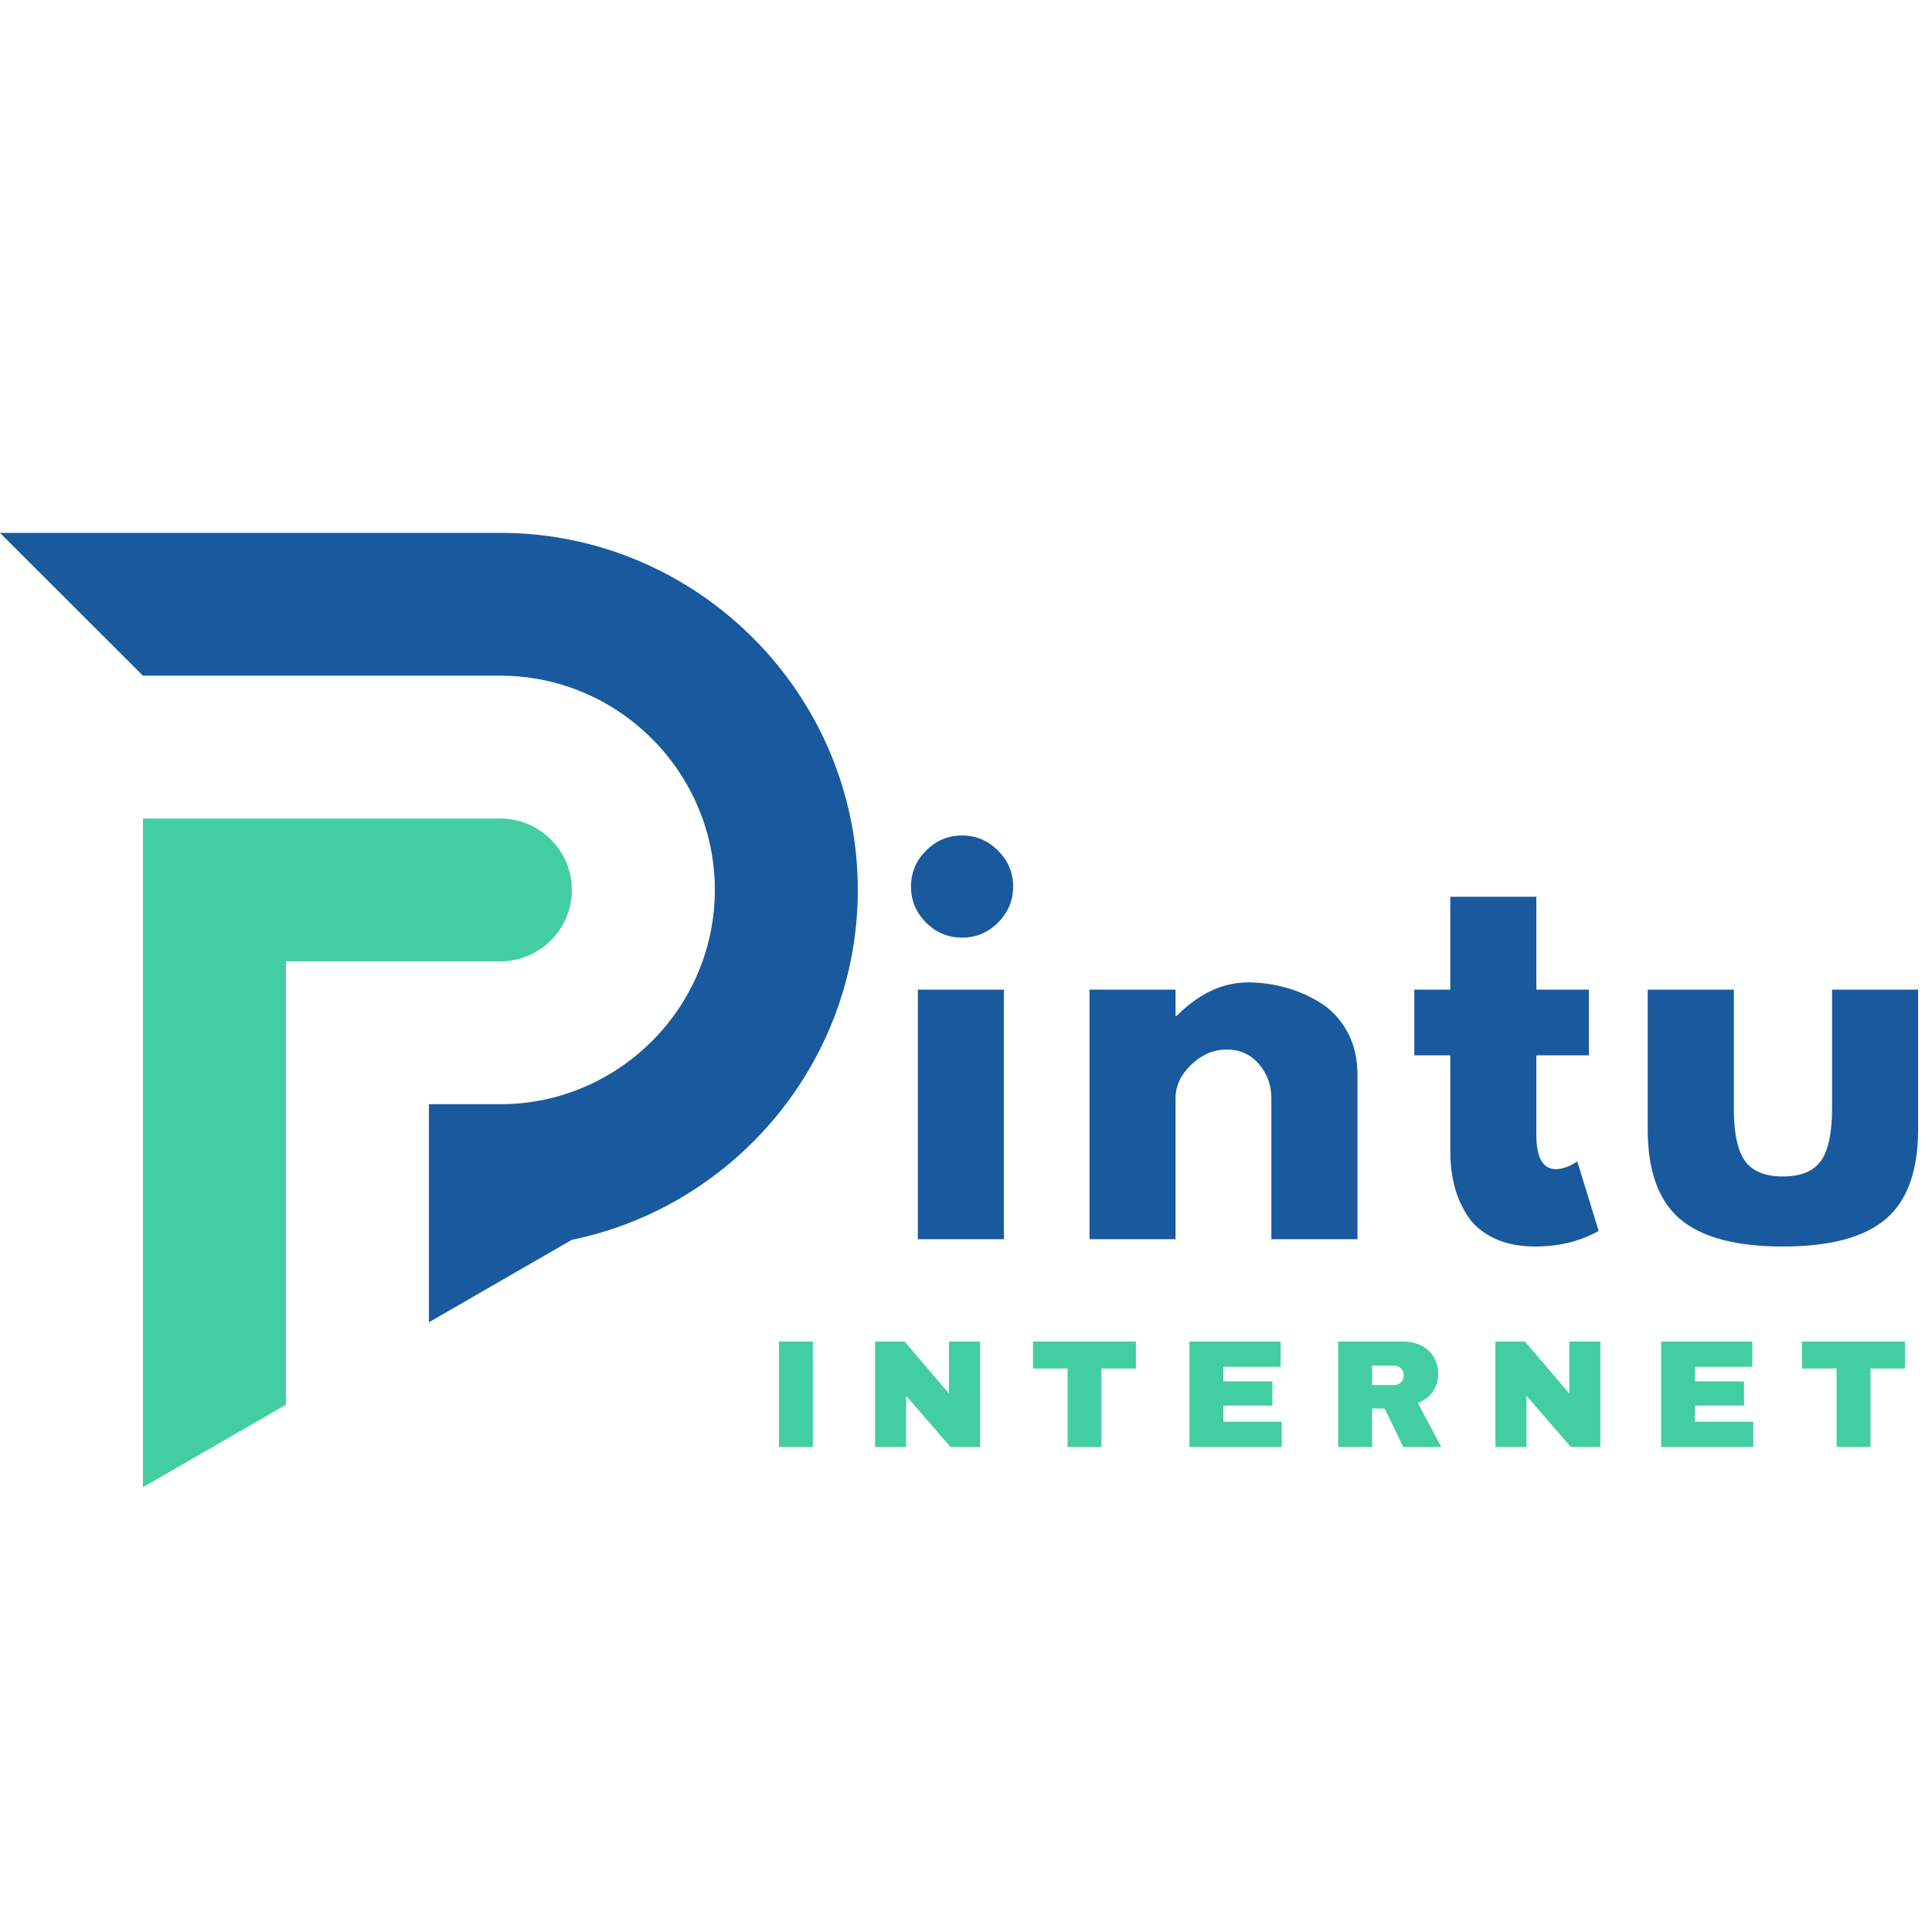 <svg xmlns="http://www.w3.org/2000/svg" xmlns:xlink="http://www.w3.org/1999/xlink" width="500" zoomAndPan="magnify" viewBox="0 0 375 375" height="500" preserveAspectRatio="xMidYMid meet" version="1.0"><defs><g/><clipPath id="d17d8fbf49"><path d="M 0 103.422 L 166.5 103.422 L 166.5 257 L 0 257 Z M 0 103.422 " clip-rule="nonzero"/></clipPath><clipPath id="4e243766f3"><path d="M 27 158 L 111 158 L 111 288.672 L 27 288.672 Z M 27 158 " clip-rule="nonzero"/></clipPath></defs><g fill="#185a9d" fill-opacity="1"><g transform="translate(172.48, 240.526)"><g><path d="M 7.266 -75.422 C 9.223 -77.379 11.551 -78.359 14.25 -78.359 C 16.957 -78.359 19.285 -77.379 21.234 -75.422 C 23.191 -73.473 24.172 -71.145 24.172 -68.438 C 24.172 -65.738 23.191 -63.41 21.234 -61.453 C 19.285 -59.504 16.957 -58.531 14.25 -58.531 C 11.551 -58.531 9.223 -59.504 7.266 -61.453 C 5.316 -63.41 4.344 -65.738 4.344 -68.438 C 4.344 -71.145 5.316 -73.473 7.266 -75.422 Z M 5.672 -48.438 L 5.672 0 L 22.375 0 L 22.375 -48.438 Z M 5.672 -48.438 "/></g></g></g><g fill="#185a9d" fill-opacity="1"><g transform="translate(205.799, 240.526)"><g><path d="M 5.672 0 L 5.672 -48.438 L 22.375 -48.438 L 22.375 -43.328 L 22.562 -43.328 C 26.906 -47.672 31.531 -49.844 36.438 -49.844 C 38.832 -49.844 41.207 -49.523 43.562 -48.891 C 45.926 -48.266 48.191 -47.289 50.359 -45.969 C 52.535 -44.656 54.301 -42.785 55.656 -40.359 C 57.008 -37.93 57.688 -35.113 57.688 -31.906 L 57.688 0 L 40.969 0 L 40.969 -27.375 C 40.969 -29.895 40.164 -32.098 38.562 -33.984 C 36.957 -35.867 34.863 -36.812 32.281 -36.812 C 29.77 -36.812 27.488 -35.836 25.438 -33.891 C 23.395 -31.941 22.375 -29.77 22.375 -27.375 L 22.375 0 Z M 5.672 0 "/></g></g></g><g fill="#185a9d" fill-opacity="1"><g transform="translate(273.003, 240.526)"><g><path d="M 8.5 -48.438 L 8.5 -66.469 L 25.203 -66.469 L 25.203 -48.438 L 35.406 -48.438 L 35.406 -35.688 L 25.203 -35.688 L 25.203 -20.297 C 25.203 -15.828 26.461 -13.594 28.984 -13.594 C 29.609 -13.594 30.266 -13.719 30.953 -13.969 C 31.648 -14.219 32.188 -14.473 32.562 -14.734 L 33.141 -15.109 L 37.297 -1.609 C 33.703 0.41 29.609 1.422 25.016 1.422 C 21.867 1.422 19.16 0.867 16.891 -0.234 C 14.629 -1.336 12.914 -2.816 11.75 -4.672 C 10.582 -6.523 9.75 -8.473 9.25 -10.516 C 8.75 -12.566 8.5 -14.758 8.5 -17.094 L 8.5 -35.688 L 1.516 -35.688 L 1.516 -48.438 Z M 8.5 -48.438 "/></g></g></g><g fill="#185a9d" fill-opacity="1"><g transform="translate(315.1, 240.526)"><g><path d="M 21.438 -48.438 L 21.438 -25.391 C 21.438 -20.609 22.156 -17.207 23.594 -15.188 C 25.039 -13.176 27.492 -12.172 30.953 -12.172 C 34.422 -12.172 36.879 -13.176 38.328 -15.188 C 39.773 -17.207 40.5 -20.609 40.5 -25.391 L 40.5 -48.438 L 57.203 -48.438 L 57.203 -21.328 C 57.203 -13.273 55.109 -7.469 50.922 -3.906 C 46.742 -0.352 40.094 1.422 30.969 1.422 C 21.844 1.422 15.188 -0.352 11 -3.906 C 6.812 -7.469 4.719 -13.273 4.719 -21.328 L 4.719 -48.438 Z M 21.438 -48.438 "/></g></g></g><g clip-path="url(#d17d8fbf49)"><path fill="#185a9d" d="M 109.375 240.957 C 141.742 235.137 166.5 206.684 166.5 172.738 C 166.5 134.617 135.281 103.43 97.125 103.43 L 0 103.43 L 27.75 131.152 L 97.125 131.152 C 120.02 131.152 138.75 149.867 138.75 172.738 C 138.75 195.609 120.02 214.324 97.125 214.324 L 83.254 214.324 L 83.254 256.648 L 111.004 240.645 C 110.461 240.754 109.918 240.859 109.375 240.957 Z M 109.375 240.957 " fill-opacity="1" fill-rule="evenodd"/></g><g clip-path="url(#4e243766f3)"><path fill="#43cea2" d="M 55.5 242.047 C 55.5 223.566 55.5 205.082 55.5 186.602 L 97.125 186.602 C 104.758 186.602 111 180.363 111 172.738 C 111 165.113 104.758 158.879 97.125 158.879 L 27.75 158.879 C 27.75 186.602 27.75 214.324 27.75 242.047 L 27.75 288.664 L 55.5 272.656 Z M 55.5 242.047 " fill-opacity="1" fill-rule="evenodd"/></g><g fill="#43cea2" fill-opacity="1"><g transform="translate(148.697, 280.859)"><g><path d="M 2.5 0 L 2.5 -20.469 L 9.078 -20.469 L 9.078 0 Z M 2.5 0 "/></g></g></g><g fill="#43cea2" fill-opacity="1"><g transform="translate(167.65, 280.859)"><g><path d="M 16.844 0 L 8.234 -9.938 L 8.234 0 L 2.203 0 L 2.203 -20.469 L 7.938 -20.469 L 16.547 -10.375 L 16.547 -20.469 L 22.578 -20.469 L 22.578 0 Z M 16.844 0 "/></g></g></g><g fill="#43cea2" fill-opacity="1"><g transform="translate(199.811, 280.859)"><g><path d="M 13.984 -15.234 L 13.984 0 L 7.406 0 L 7.406 -15.234 L 0.688 -15.234 L 0.688 -20.469 L 20.672 -20.469 L 20.672 -15.234 Z M 13.984 -15.234 "/></g></g></g><g fill="#43cea2" fill-opacity="1"><g transform="translate(228.671, 280.859)"><g><path d="M 2.203 -20.469 L 19.906 -20.469 L 19.906 -15.562 L 8.781 -15.562 L 8.781 -12.734 L 18.297 -12.734 L 18.297 -8.031 L 8.781 -8.031 L 8.781 -4.906 L 20.109 -4.906 L 20.109 0 L 2.203 0 Z M 2.203 -20.469 "/></g></g></g><g fill="#43cea2" fill-opacity="1"><g transform="translate(257.53, 280.859)"><g><path d="M 21.625 -14.188 C 21.625 -12.938 21.285 -11.805 20.609 -10.797 C 19.941 -9.785 18.961 -9.039 17.672 -8.562 L 22.219 0 L 14.844 0 L 11.219 -7.469 L 8.781 -7.469 L 8.781 0 L 2.203 0 L 2.203 -20.469 L 14.719 -20.469 C 16.188 -20.469 17.441 -20.18 18.484 -19.609 C 19.523 -19.047 20.305 -18.285 20.828 -17.328 C 21.359 -16.367 21.625 -15.32 21.625 -14.188 Z M 14.938 -13.922 C 14.938 -14.453 14.754 -14.895 14.391 -15.25 C 14.035 -15.613 13.602 -15.797 13.094 -15.797 L 8.781 -15.797 L 8.781 -12.016 L 13.094 -12.016 C 13.602 -12.016 14.035 -12.195 14.391 -12.562 C 14.754 -12.938 14.938 -13.391 14.938 -13.922 Z M 14.938 -13.922 "/></g></g></g><g fill="#43cea2" fill-opacity="1"><g transform="translate(288.055, 280.859)"><g><path d="M 16.844 0 L 8.234 -9.938 L 8.234 0 L 2.203 0 L 2.203 -20.469 L 7.938 -20.469 L 16.547 -10.375 L 16.547 -20.469 L 22.578 -20.469 L 22.578 0 Z M 16.844 0 "/></g></g></g><g fill="#43cea2" fill-opacity="1"><g transform="translate(320.217, 280.859)"><g><path d="M 2.203 -20.469 L 19.906 -20.469 L 19.906 -15.562 L 8.781 -15.562 L 8.781 -12.734 L 18.297 -12.734 L 18.297 -8.031 L 8.781 -8.031 L 8.781 -4.906 L 20.109 -4.906 L 20.109 0 L 2.203 0 Z M 2.203 -20.469 "/></g></g></g><g fill="#43cea2" fill-opacity="1"><g transform="translate(349.076, 280.859)"><g><path d="M 13.984 -15.234 L 13.984 0 L 7.406 0 L 7.406 -15.234 L 0.688 -15.234 L 0.688 -20.469 L 20.672 -20.469 L 20.672 -15.234 Z M 13.984 -15.234 "/></g></g></g></svg>